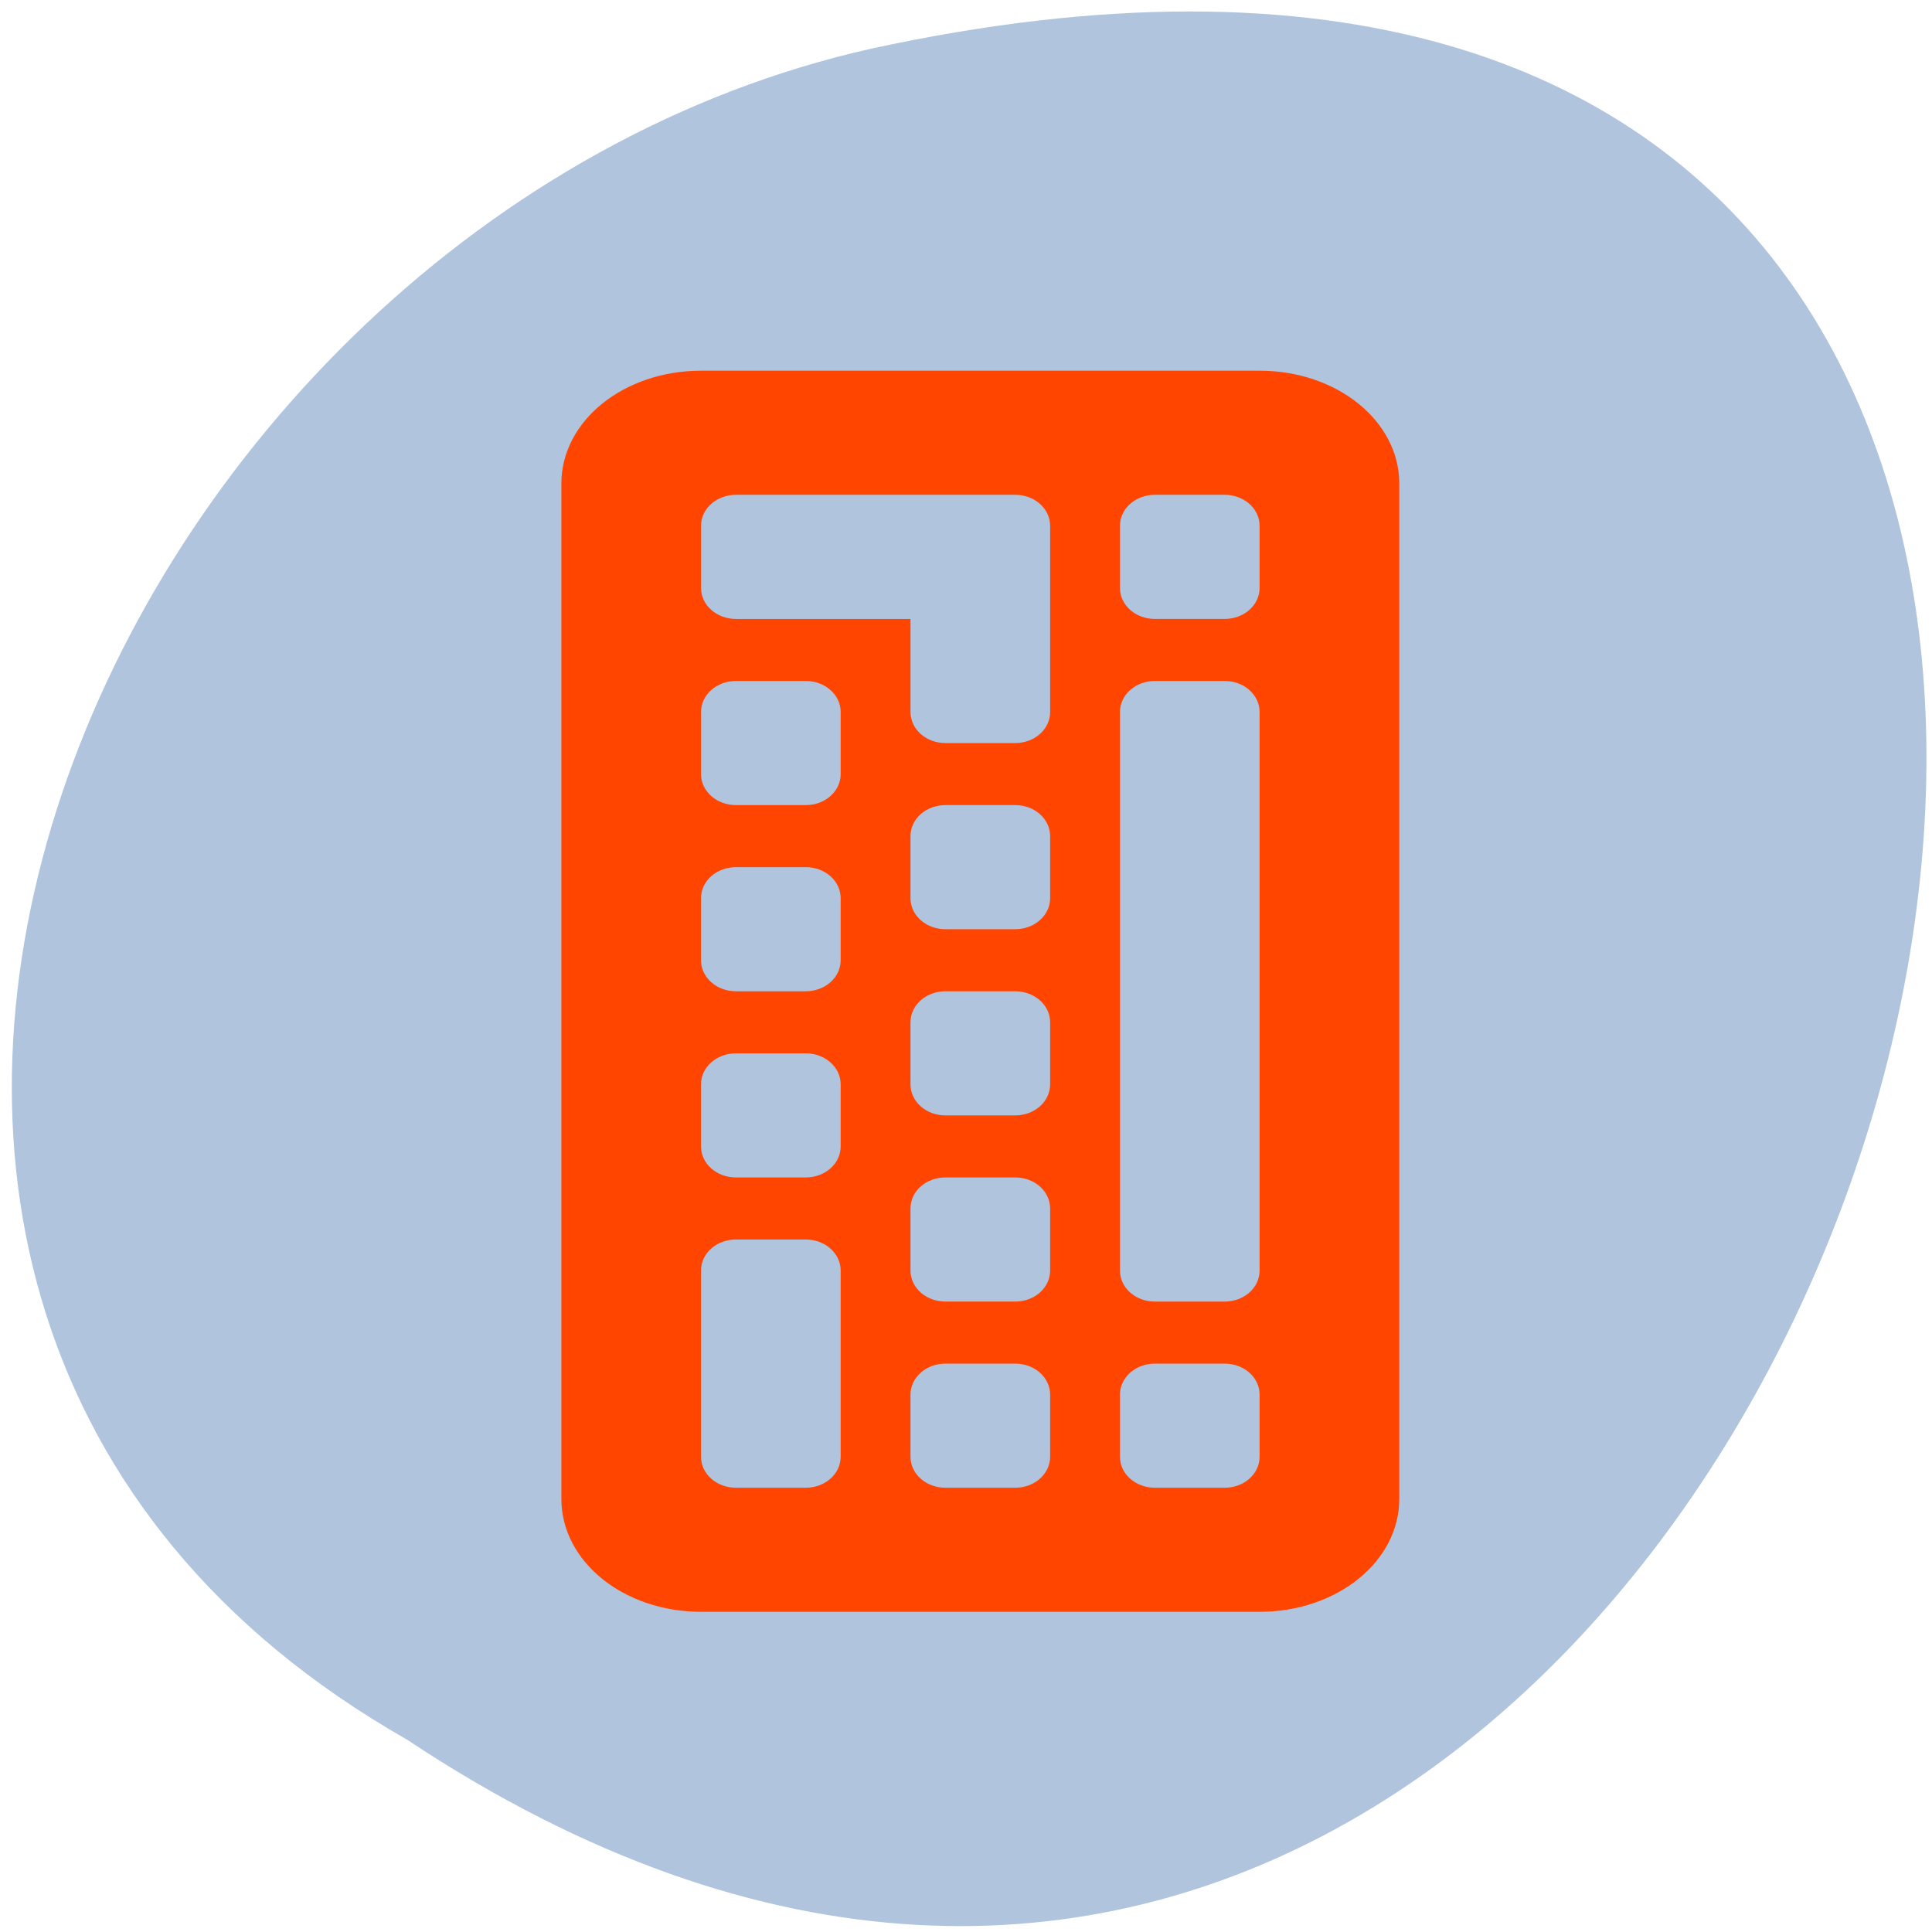 <svg xmlns="http://www.w3.org/2000/svg" xmlns:xlink="http://www.w3.org/1999/xlink" viewBox="0 0 256 256"><defs><path d="m 245.46 129.52 l -97.89 -96.9 c -5.556 -5.502 -16.222 -11.873 -23.7 -14.16 l -39.518 -12.08 c -7.479 -2.286 -18.1 0.391 -23.599 5.948 l -13.441 13.578 c -5.5 5.559 -14.502 14.653 -20 20.21 l -13.44 13.579 c -5.5 5.558 -8.07 16.206 -5.706 23.658 l 12.483 39.39 c 2.363 7.456 8.843 18.06 14.399 23.556 l 97.89 96.9 c 5.558 5.502 14.605 5.455 20.1 -0.101 l 36.26 -36.63 c 5.504 -5.559 14.503 -14.651 20 -20.21 l 36.26 -36.629 c 5.502 -5.56 5.455 -14.606 -0.101 -20.11 z m -178.09 -50.74 c -7.198 0 -13.03 -5.835 -13.03 -13.03 0 -7.197 5.835 -13.03 13.03 -13.03 7.197 0 13.03 5.835 13.03 13.03 -0.001 7.198 -5.836 13.03 -13.03 13.03 z" id="0"/><use id="1" xlink:href="#0"/><clipPath style="clip-path:url(#2)"><use xlink:href="#1"/></clipPath><clipPath id="2"><use xlink:href="#0"/></clipPath><clipPath><rect rx="4" y="1" x="1" height="46" width="46" style="fill:#1890d0"/></clipPath><clipPath><path d="M 0,0 H24 V24 H0 z"/></clipPath><clipPath><rect rx="4" y="1" x="1" height="46" width="46" style="fill:#1890d0"/></clipPath><clipPath><rect width="84" height="84" rx="6" x="6" y="6" style="fill:#f0f"/></clipPath><clipPath><rect width="84" height="84" rx="6" x="6" y="6" style="fill:#ff4500"/></clipPath><clipPath style="clip-path:url(#2)"><use xlink:href="#1"/></clipPath><clipPath><rect rx="4" y="1" x="1" height="46" width="46" style="fill:#1890d0"/></clipPath><clipPath><rect rx="4" y="1" x="1" height="46" width="46" style="fill:#1890d0"/></clipPath><clipPath><rect rx="4" y="1" x="1" height="46" width="46" style="fill:#1890d0"/></clipPath><clipPath><rect rx="4" y="1" x="1" height="46" width="46" style="fill:#1890d0"/></clipPath><clipPath><rect rx="4" y="1" x="1" height="46" width="46" style="fill:#1890d0"/></clipPath><clipPath><rect rx="4" y="1" x="1" height="46" width="46" style="fill:#1890d0"/></clipPath><clipPath><rect rx="4" y="1" x="1" height="46" width="46" style="fill:#1890d0"/></clipPath><clipPath><rect rx="4" y="1" x="1" height="46" width="46" style="fill:#1890d0"/></clipPath><clipPath><rect rx="4" y="1" x="1" height="46" width="46" style="fill:#1890d0"/></clipPath><clipPath><rect rx="4" y="1" x="1" height="46" width="46" style="fill:#1890d0"/></clipPath><clipPath><rect rx="4" y="1" x="1" height="46" width="46" style="fill:#1890d0"/></clipPath><clipPath><rect rx="4" y="1" x="1" height="46" width="46" style="fill:#1890d0"/></clipPath><clipPath><rect rx="4" y="1" x="1" height="46" width="46" style="fill:#1890d0"/></clipPath><clipPath><rect rx="4" y="1" x="1" height="46" width="46" style="fill:#1890d0"/></clipPath><clipPath><rect rx="4" y="1" x="1" height="46" width="46" style="fill:#1890d0"/></clipPath><clipPath><rect rx="4" y="1" x="1" height="46" width="46" style="fill:#1890d0"/></clipPath><clipPath><rect rx="4" y="1" x="1" height="46" width="46" style="fill:#1890d0"/></clipPath><clipPath><rect rx="4" y="1" x="1" height="46" width="46" style="fill:#1890d0"/></clipPath><clipPath><rect rx="4" y="1" x="1" height="46" width="46" style="fill:#1890d0"/></clipPath><clipPath><rect rx="4" y="1" x="1" height="46" width="46" style="fill:#1890d0"/></clipPath><clipPath><rect rx="4" y="1" x="1" height="46" width="46" style="fill:#1890d0"/></clipPath><clipPath><rect rx="4" y="1" x="1" height="46" width="46" style="fill:#1890d0"/></clipPath><clipPath><rect rx="4" y="1" x="1" height="46" width="46" style="fill:#1890d0"/></clipPath><clipPath><rect rx="4" y="1" x="1" height="46" width="46" style="fill:#1890d0"/></clipPath><clipPath><rect rx="4" y="1" x="1" height="46" width="46" style="fill:#1890d0"/></clipPath><clipPath><rect rx="4" y="1" x="1" height="46" width="46" style="fill:#1890d0"/></clipPath></defs><g style="fill:#b0c4de;color:#000"><path d="m -1374.42 1658.71 c 127.95 -192.46 -280.09 -311 -226.07 -62.2 23.02 102.82 167.39 165.22 226.07 62.2 z" transform="matrix(0 0.991 -0.991 0 1697.65 1592.52)" style="color:#000"/></g><path d="m 92.89 49.12 c -10.251 0 -18.504 6.669 -18.504 14.952 v 134.55 c 0 8.283 8.253 14.952 18.504 14.952 h 74.02 c 10.251 0 18.504 -6.669 18.504 -14.952 v -134.55 c 0 -8.283 -8.253 -14.952 -18.504 -14.952 h -74.02 z m 4.626 16.446 h 27.756 h 9.252 c 2.563 0 4.626 1.834 4.626 4.111 v 8.223 v 16.446 c 0 2.278 -2.063 4.111 -4.626 4.111 h -9.252 c -2.563 0 -4.626 -1.834 -4.626 -4.111 v -12.334 h -23.13 c -2.563 0 -4.626 -1.834 -4.626 -4.111 v -8.223 c 0 -2.278 2.063 -4.111 4.626 -4.111 z m 55.51 0 h 9.252 c 2.563 0 4.626 1.834 4.626 4.111 v 8.223 c 0 2.278 -2.063 4.111 -4.626 4.111 h -9.252 c -2.563 0 -4.626 -1.834 -4.626 -4.111 v -8.223 c 0 -2.278 2.063 -4.111 4.626 -4.111 z m -55.51 24.668 h 9.252 c 2.563 0 4.626 1.834 4.626 4.111 v 8.223 c 0 2.278 -2.063 4.111 -4.626 4.111 h -9.252 c -2.563 0 -4.626 -1.834 -4.626 -4.111 v -8.223 c 0 -2.278 2.063 -4.111 4.626 -4.111 z m 55.51 0 h 9.252 c 2.563 0 4.626 1.834 4.626 4.111 v 74.01 c 0 2.278 -2.063 4.111 -4.626 4.111 h -9.252 c -2.563 0 -4.626 -1.834 -4.626 -4.111 v -74.01 c 0 -2.278 2.063 -4.111 4.626 -4.111 z m -27.756 16.446 h 9.252 c 2.563 0 4.626 1.834 4.626 4.111 v 8.223 c 0 2.278 -2.063 4.111 -4.626 4.111 h -9.252 c -2.563 0 -4.626 -1.834 -4.626 -4.111 v -8.223 c 0 -2.278 2.063 -4.111 4.626 -4.111 z m -27.756 8.223 h 9.252 c 2.563 0 4.626 1.834 4.626 4.111 v 8.223 c 0 2.278 -2.063 4.111 -4.626 4.111 h -9.252 c -2.563 0 -4.626 -1.834 -4.626 -4.111 v -8.223 c 0 -2.278 2.063 -4.111 4.626 -4.111 z m 27.756 16.446 h 9.252 c 2.563 0 4.626 1.834 4.626 4.111 v 8.223 c 0 2.278 -2.063 4.111 -4.626 4.111 h -9.252 c -2.563 0 -4.626 -1.834 -4.626 -4.111 v -8.223 c 0 -2.278 2.063 -4.111 4.626 -4.111 z m -27.756 8.223 h 9.252 c 2.563 0 4.626 1.834 4.626 4.111 v 8.223 c 0 2.278 -2.063 4.111 -4.626 4.111 h -9.252 c -2.563 0 -4.626 -1.834 -4.626 -4.111 v -8.223 c 0 -2.278 2.063 -4.111 4.626 -4.111 z m 27.756 16.446 h 9.252 c 2.563 0 4.626 1.834 4.626 4.111 v 8.223 c 0 2.278 -2.063 4.111 -4.626 4.111 h -9.252 c -2.563 0 -4.626 -1.834 -4.626 -4.111 v -8.223 c 0 -2.278 2.063 -4.111 4.626 -4.111 z m -27.756 8.223 h 9.252 c 2.563 0 4.626 1.834 4.626 4.111 v 24.668 c 0 2.278 -2.063 4.111 -4.626 4.111 h -9.252 c -2.563 0 -4.626 -1.834 -4.626 -4.111 v -24.668 c 0 -2.278 2.063 -4.111 4.626 -4.111 z m 27.756 16.446 h 9.252 c 2.563 0 4.626 1.834 4.626 4.111 v 8.223 c 0 2.278 -2.063 4.111 -4.626 4.111 h -9.252 c -2.563 0 -4.626 -1.834 -4.626 -4.111 v -8.223 c 0 -2.278 2.063 -4.111 4.626 -4.111 z m 27.756 0 h 9.252 c 2.563 0 4.626 1.834 4.626 4.111 v 8.223 c 0 2.278 -2.063 4.111 -4.626 4.111 h -9.252 c -2.563 0 -4.626 -1.834 -4.626 -4.111 v -8.223 c 0 -2.278 2.063 -4.111 4.626 -4.111 z" style="fill:#ff4500"/></svg>